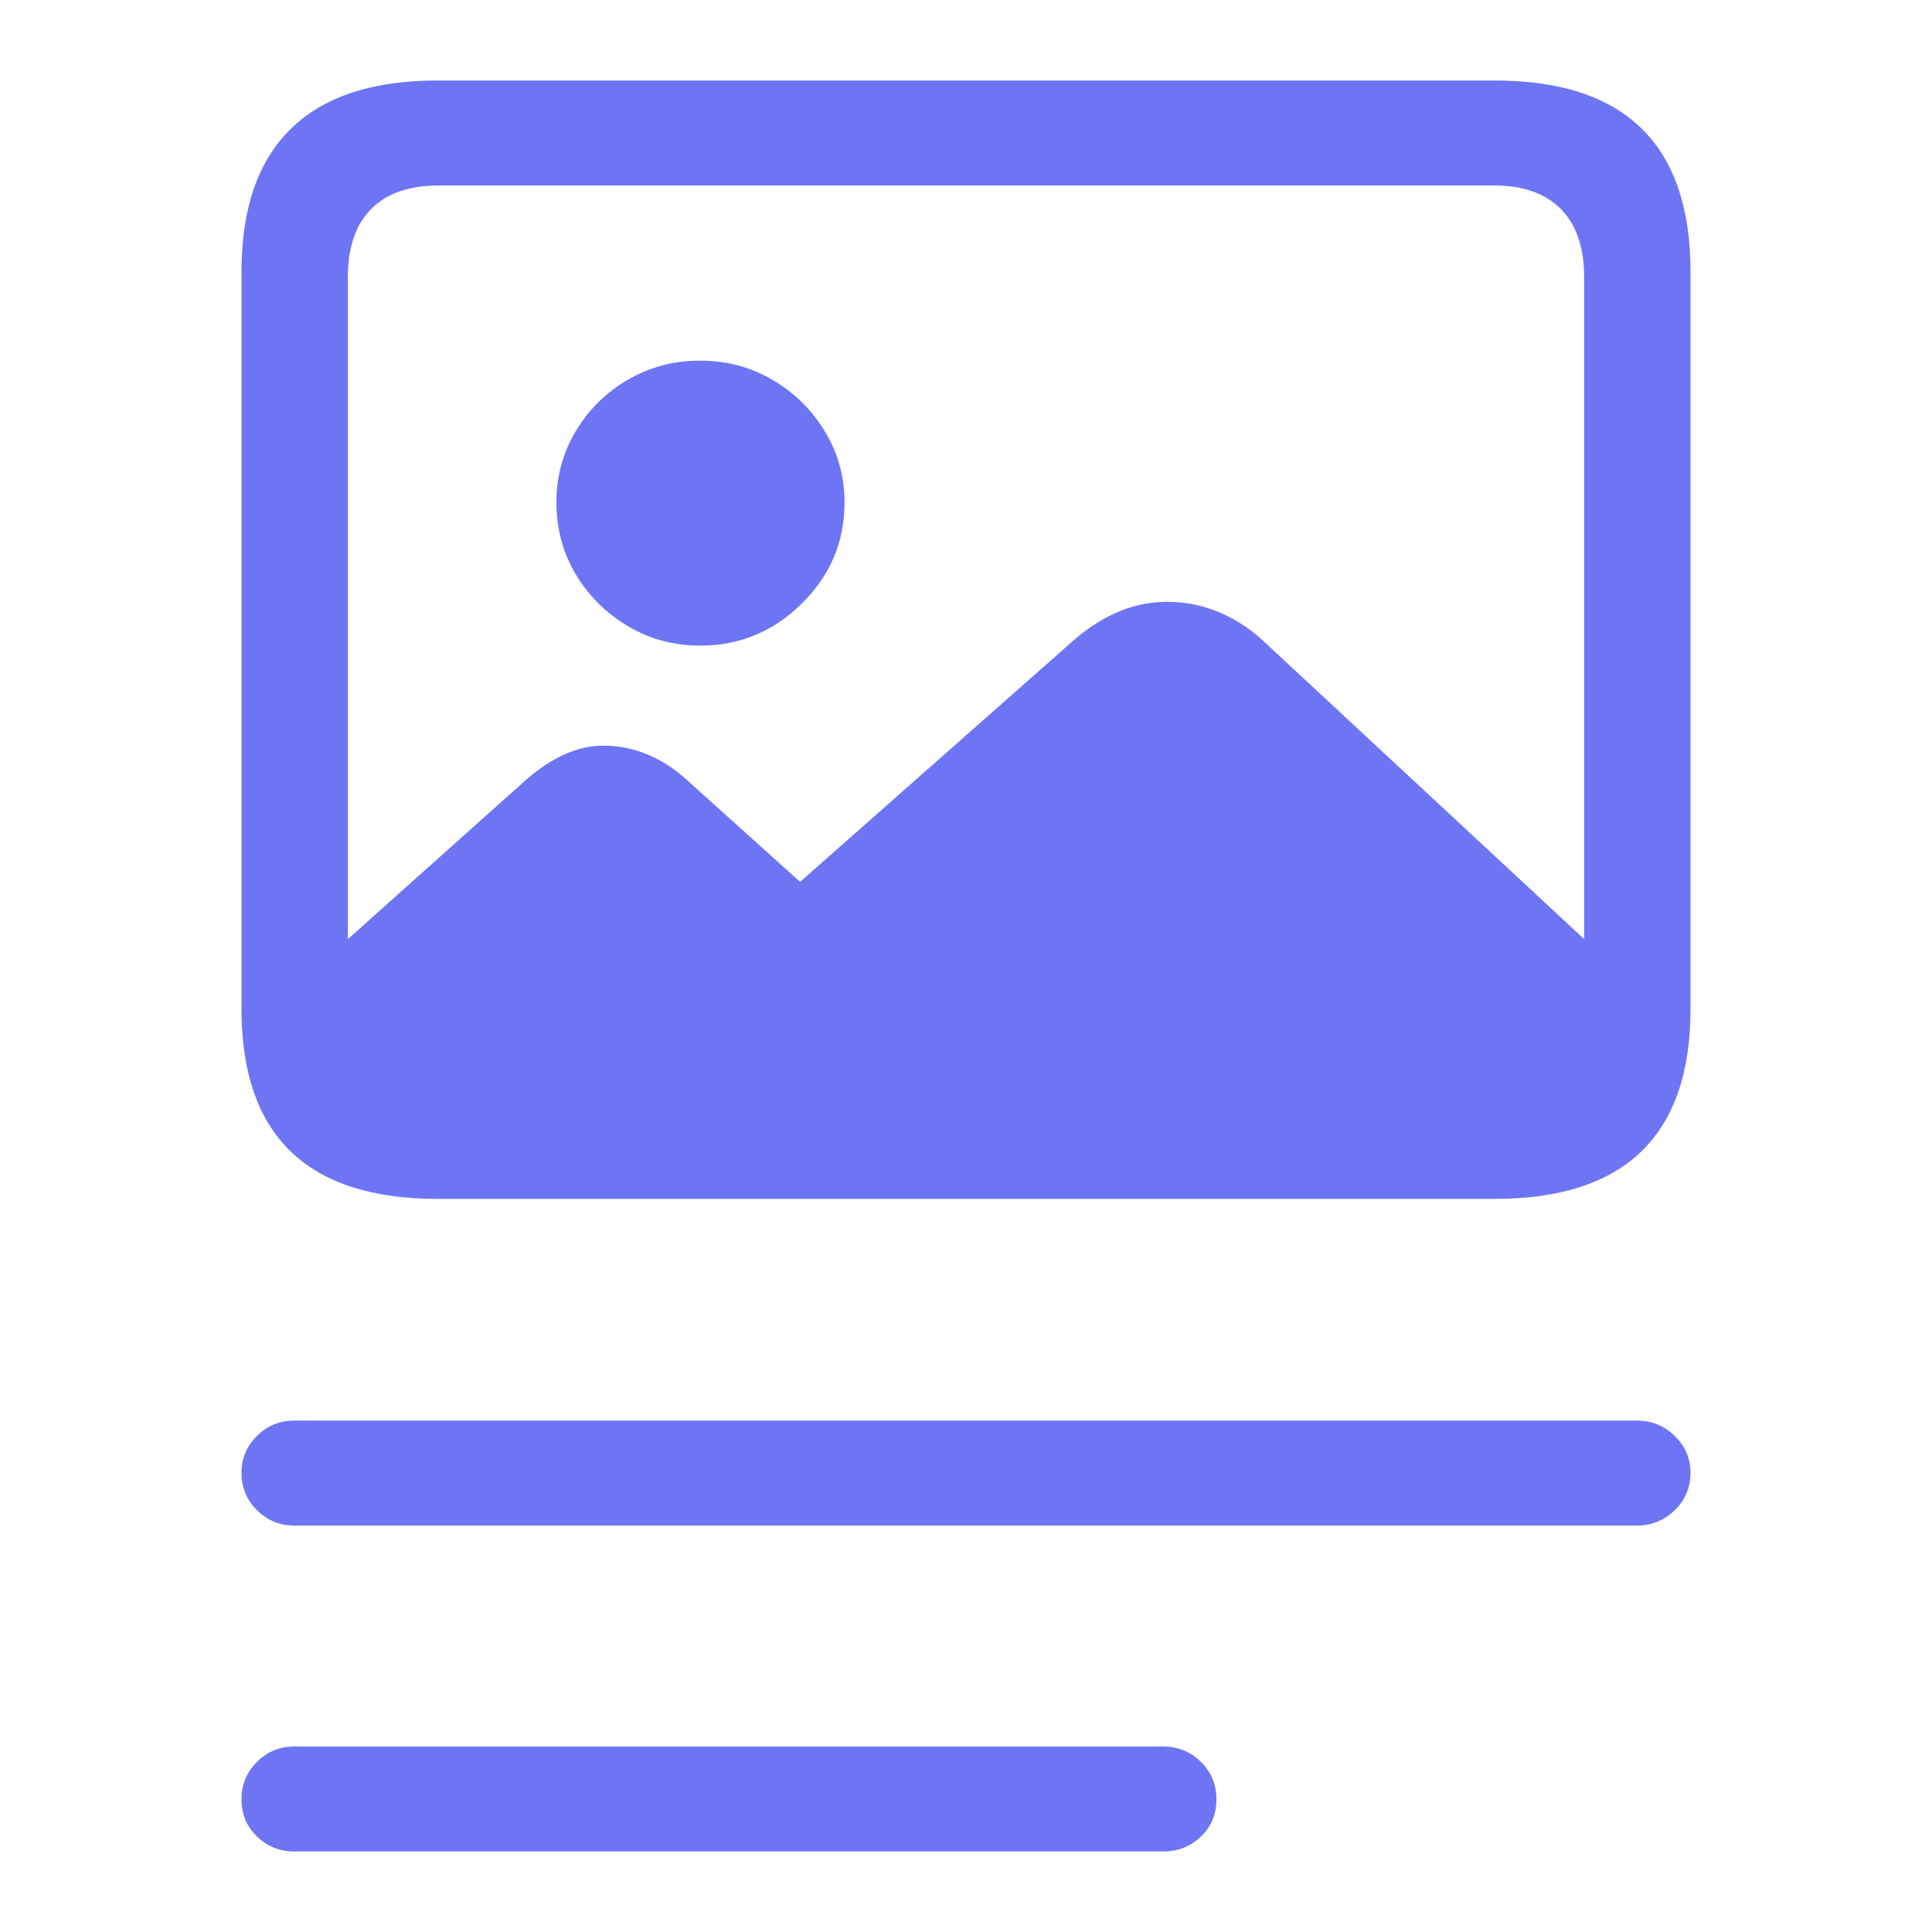 <svg width="24" height="24" viewBox="0 0 24 24" fill="none" xmlns="http://www.w3.org/2000/svg">
<path d="M5.433 14.893H18.567C19.378 14.893 19.986 14.695 20.392 14.301C20.797 13.907 21 13.318 21 12.535V3.374C21 2.586 20.797 1.993 20.392 1.596C19.986 1.199 19.378 1 18.567 1H5.433C4.628 1 4.021 1.2 3.613 1.6C3.204 2 3 2.592 3 3.374V12.535C3 13.318 3.203 13.907 3.608 14.301C4.014 14.695 4.622 14.893 5.433 14.893ZM5.45 13.58C5.083 13.58 4.803 13.486 4.61 13.299C4.418 13.112 4.321 12.832 4.321 12.458V3.443C4.321 3.075 4.418 2.793 4.61 2.597C4.803 2.402 5.083 2.304 5.45 2.304H18.559C18.92 2.304 19.197 2.402 19.39 2.597C19.582 2.793 19.679 3.075 19.679 3.443V12.458C19.679 12.82 19.582 13.098 19.39 13.291C19.197 13.484 18.92 13.58 18.559 13.58H5.45ZM20.169 12.121L15.662 7.933C15.493 7.784 15.309 7.67 15.111 7.592C14.912 7.515 14.711 7.476 14.507 7.476C14.303 7.476 14.107 7.513 13.921 7.588C13.734 7.663 13.55 7.775 13.37 7.925L9.939 10.955L8.539 9.695C8.382 9.551 8.215 9.443 8.04 9.371C7.865 9.299 7.684 9.263 7.498 9.263C7.334 9.263 7.173 9.299 7.012 9.371C6.852 9.443 6.69 9.551 6.526 9.695L3.648 12.268C3.671 12.941 3.824 13.449 4.107 13.792C4.39 14.134 4.817 14.305 5.389 14.305H18.112C18.795 14.305 19.308 14.12 19.652 13.748C19.997 13.377 20.169 12.835 20.169 12.121ZM8.697 8.02C9.187 8.02 9.608 7.846 9.961 7.497C10.314 7.149 10.491 6.73 10.491 6.241C10.491 5.919 10.409 5.624 10.245 5.356C10.082 5.088 9.865 4.875 9.594 4.717C9.322 4.559 9.023 4.48 8.697 4.48C8.37 4.48 8.071 4.559 7.8 4.717C7.528 4.875 7.313 5.088 7.152 5.356C6.992 5.624 6.912 5.919 6.912 6.241C6.912 6.569 6.992 6.867 7.152 7.135C7.313 7.402 7.528 7.617 7.8 7.778C8.071 7.939 8.37 8.02 8.697 8.02ZM3.656 18.951H20.335C20.516 18.951 20.672 18.887 20.803 18.761C20.934 18.634 21 18.479 21 18.294C21 18.116 20.934 17.963 20.803 17.837C20.672 17.71 20.516 17.647 20.335 17.647H3.656C3.475 17.647 3.321 17.71 3.193 17.837C3.064 17.963 3 18.116 3 18.294C3 18.479 3.064 18.634 3.193 18.761C3.321 18.887 3.475 18.951 3.656 18.951ZM3.656 23H14.446C14.633 23 14.79 22.938 14.918 22.814C15.047 22.691 15.111 22.537 15.111 22.352C15.111 22.168 15.047 22.013 14.918 21.886C14.79 21.759 14.633 21.696 14.446 21.696H3.656C3.475 21.696 3.321 21.759 3.193 21.886C3.064 22.013 3 22.168 3 22.352C3 22.537 3.064 22.691 3.193 22.814C3.321 22.938 3.475 23 3.656 23Z" fill="#6D75F4"/>
</svg>
